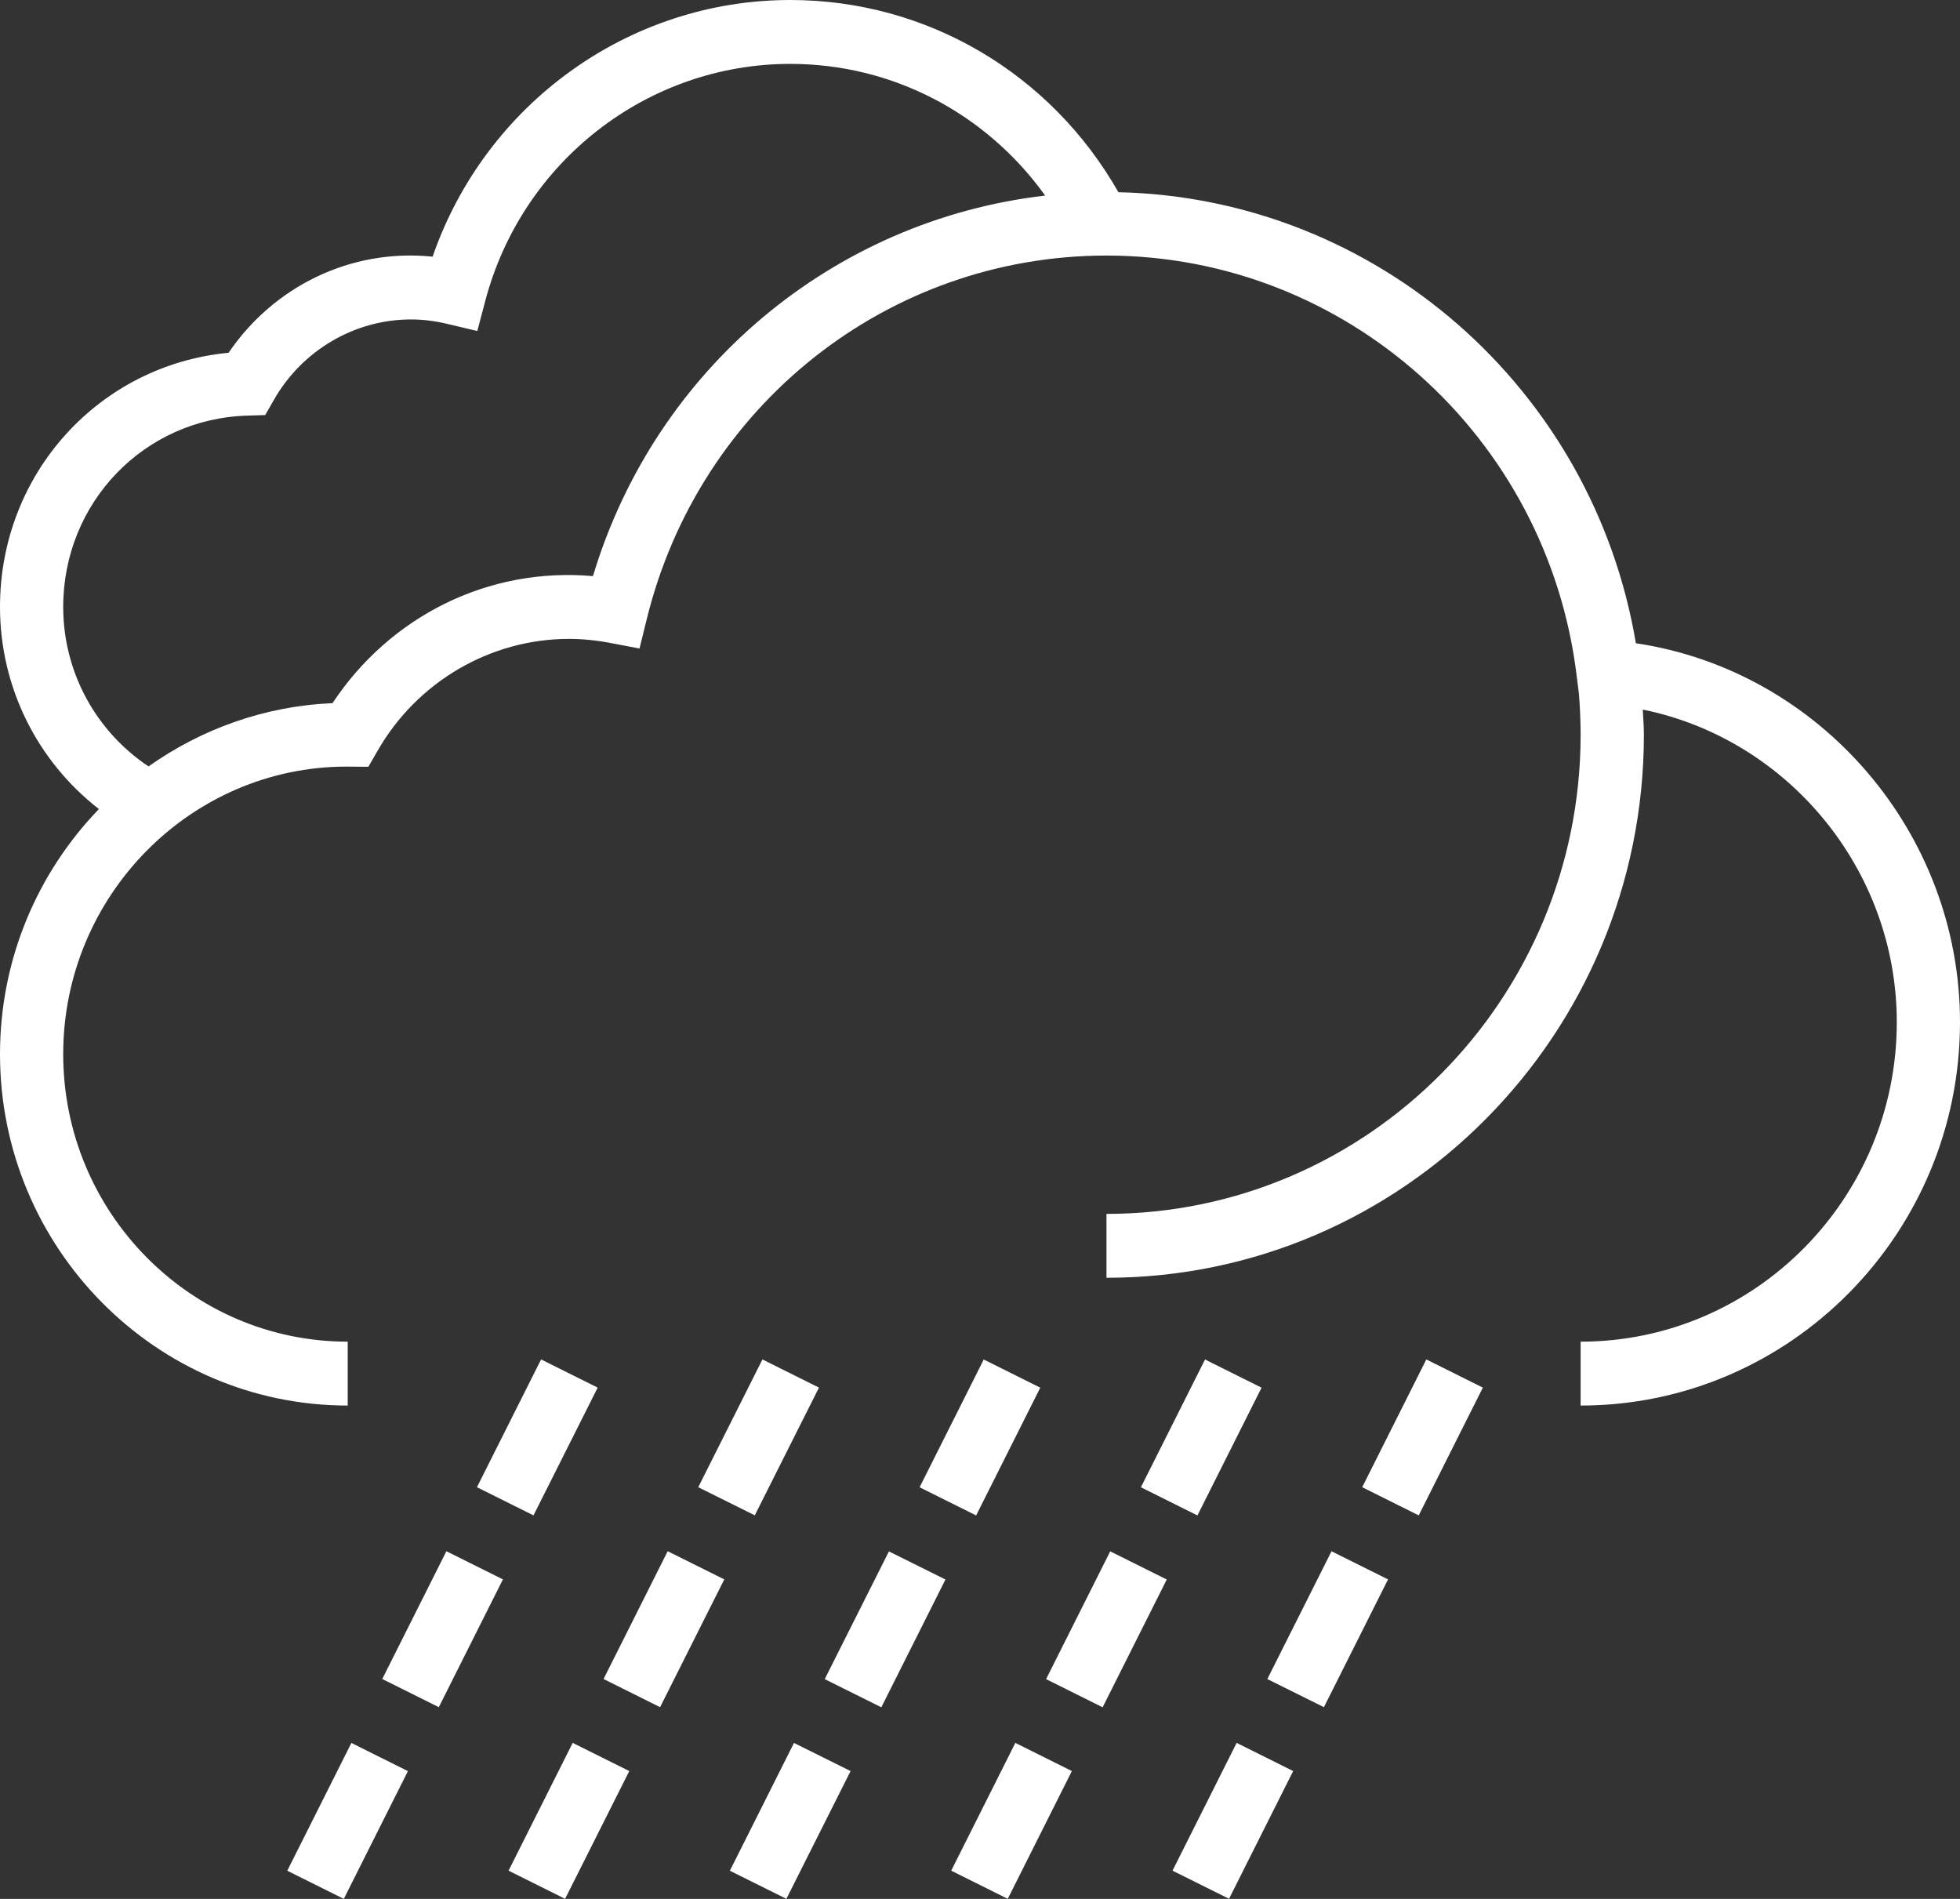 <?xml version="1.0" encoding="UTF-8"?>
<svg width="32px" height="31px" viewBox="0 0 32 31" version="1.1" xmlns="http://www.w3.org/2000/svg" xmlns:xlink="http://www.w3.org/1999/xlink">
    <rect x="0" y="0" width="32" height="31" fill="#333333" stroke="none"/>
    <!-- Generator: Sketch 51.3 (57544) - http://www.bohemiancoding.com/sketch -->
    <title>Cloud</title>
    <desc>Created with Sketch.</desc>
    <defs></defs>
    <g id="Page-1" stroke="none" stroke-width="1" fill="none" fill-rule="evenodd">
        <g id="Destinations-Page" transform="translate(-1106, -268)" fill="#FFFFFF">
            <g id="Weather-widget" transform="translate(1106, 268)">
                <path d="M26.708,10.501 C26.009,6.335 22.462,3.232 18.26,3.138 C17.154,1.196 15.131,0 12.903,0 C10.262,0 7.924,1.701 7.063,4.19 C5.725,4.053 4.468,4.677 3.732,5.759 C1.618,5.96 0,7.731 0,9.908 C0,11.219 0.608,12.426 1.615,13.208 C0.617,14.242 0,15.654 0,17.209 C0,20.372 2.547,22.946 5.677,22.946 L5.677,21.903 C3.116,21.903 1.032,19.798 1.032,17.209 C1.032,14.621 3.116,12.516 5.657,12.515 L6.014,12.518 L6.164,12.258 C6.809,11.13 8.007,10.43 9.29,10.43 C9.507,10.43 9.733,10.452 9.962,10.496 L10.441,10.587 L10.559,10.109 C11.417,6.614 14.503,4.172 18.065,4.172 C21.968,4.172 25.269,7.124 25.742,11.037 L25.779,11.334 C25.796,11.552 25.806,11.772 25.806,11.994 C25.806,16.308 22.333,19.817 18.065,19.817 L18.065,20.86 C22.903,20.86 26.839,16.883 26.839,11.994 C26.839,11.856 26.827,11.721 26.821,11.584 C29.189,12.065 30.968,14.196 30.968,16.688 C30.968,19.563 28.652,21.903 25.806,21.903 L25.806,22.946 C29.222,22.946 32,20.139 32,16.688 C32,13.587 29.707,10.947 26.708,10.501 L26.708,10.501 Z M9.681,9.405 C7.957,9.253 6.358,10.074 5.429,11.479 C4.314,11.527 3.284,11.904 2.425,12.512 C1.561,11.935 1.032,10.967 1.032,9.908 C1.032,8.204 2.355,6.832 4.042,6.785 L4.33,6.776 L4.474,6.524 C4.936,5.717 5.792,5.215 6.71,5.215 C6.904,5.215 7.099,5.239 7.305,5.288 L7.793,5.404 L7.922,4.915 C8.523,2.635 10.571,1.043 12.903,1.043 C14.573,1.043 16.102,1.852 17.064,3.193 C13.613,3.591 10.702,6.011 9.681,9.405 Z M8.834,22.193 L9.758,22.653 L8.71,24.739 L7.787,24.279 L8.834,22.193 Z M7.164,27.87 L6.241,27.41 L7.288,25.324 L8.211,25.784 L7.164,27.87 Z M5.613,31 L4.69,30.54 L5.737,28.454 L6.66,28.914 L5.613,31 Z M12.448,22.193 L13.371,22.653 L12.323,24.738 L11.4,24.279 L12.448,22.193 Z M10.777,27.87 L9.854,27.41 L10.901,25.324 L11.825,25.784 L10.777,27.87 Z M9.226,30.999 L8.303,30.539 L9.35,28.453 L10.274,28.913 L9.226,30.999 Z M16.061,22.194 L16.984,22.654 L15.937,24.74 L15.014,24.28 L16.061,22.194 Z M14.389,27.872 L13.465,27.412 L14.513,25.327 L15.436,25.786 L14.389,27.872 Z M12.839,30.999 L11.916,30.54 L12.963,28.454 L13.887,28.913 L12.839,30.999 Z M19.674,22.194 L20.597,22.654 L19.55,24.74 L18.627,24.28 L19.674,22.194 Z M18.002,27.872 L17.079,27.412 L18.126,25.326 L19.049,25.786 L18.002,27.872 Z M16.453,30.999 L15.53,30.539 L16.577,28.453 L17.5,28.913 L16.453,30.999 Z M23.163,24.739 L22.24,24.279 L23.287,22.193 L24.21,22.653 L23.163,24.739 Z M21.615,27.87 L20.691,27.411 L21.739,25.325 L22.662,25.784 L21.615,27.87 Z M20.066,30.998 L19.143,30.539 L20.19,28.453 L21.113,28.913 L20.066,30.998 Z" id="Cloud"></path>
            </g>
        </g>
    </g>
</svg>
